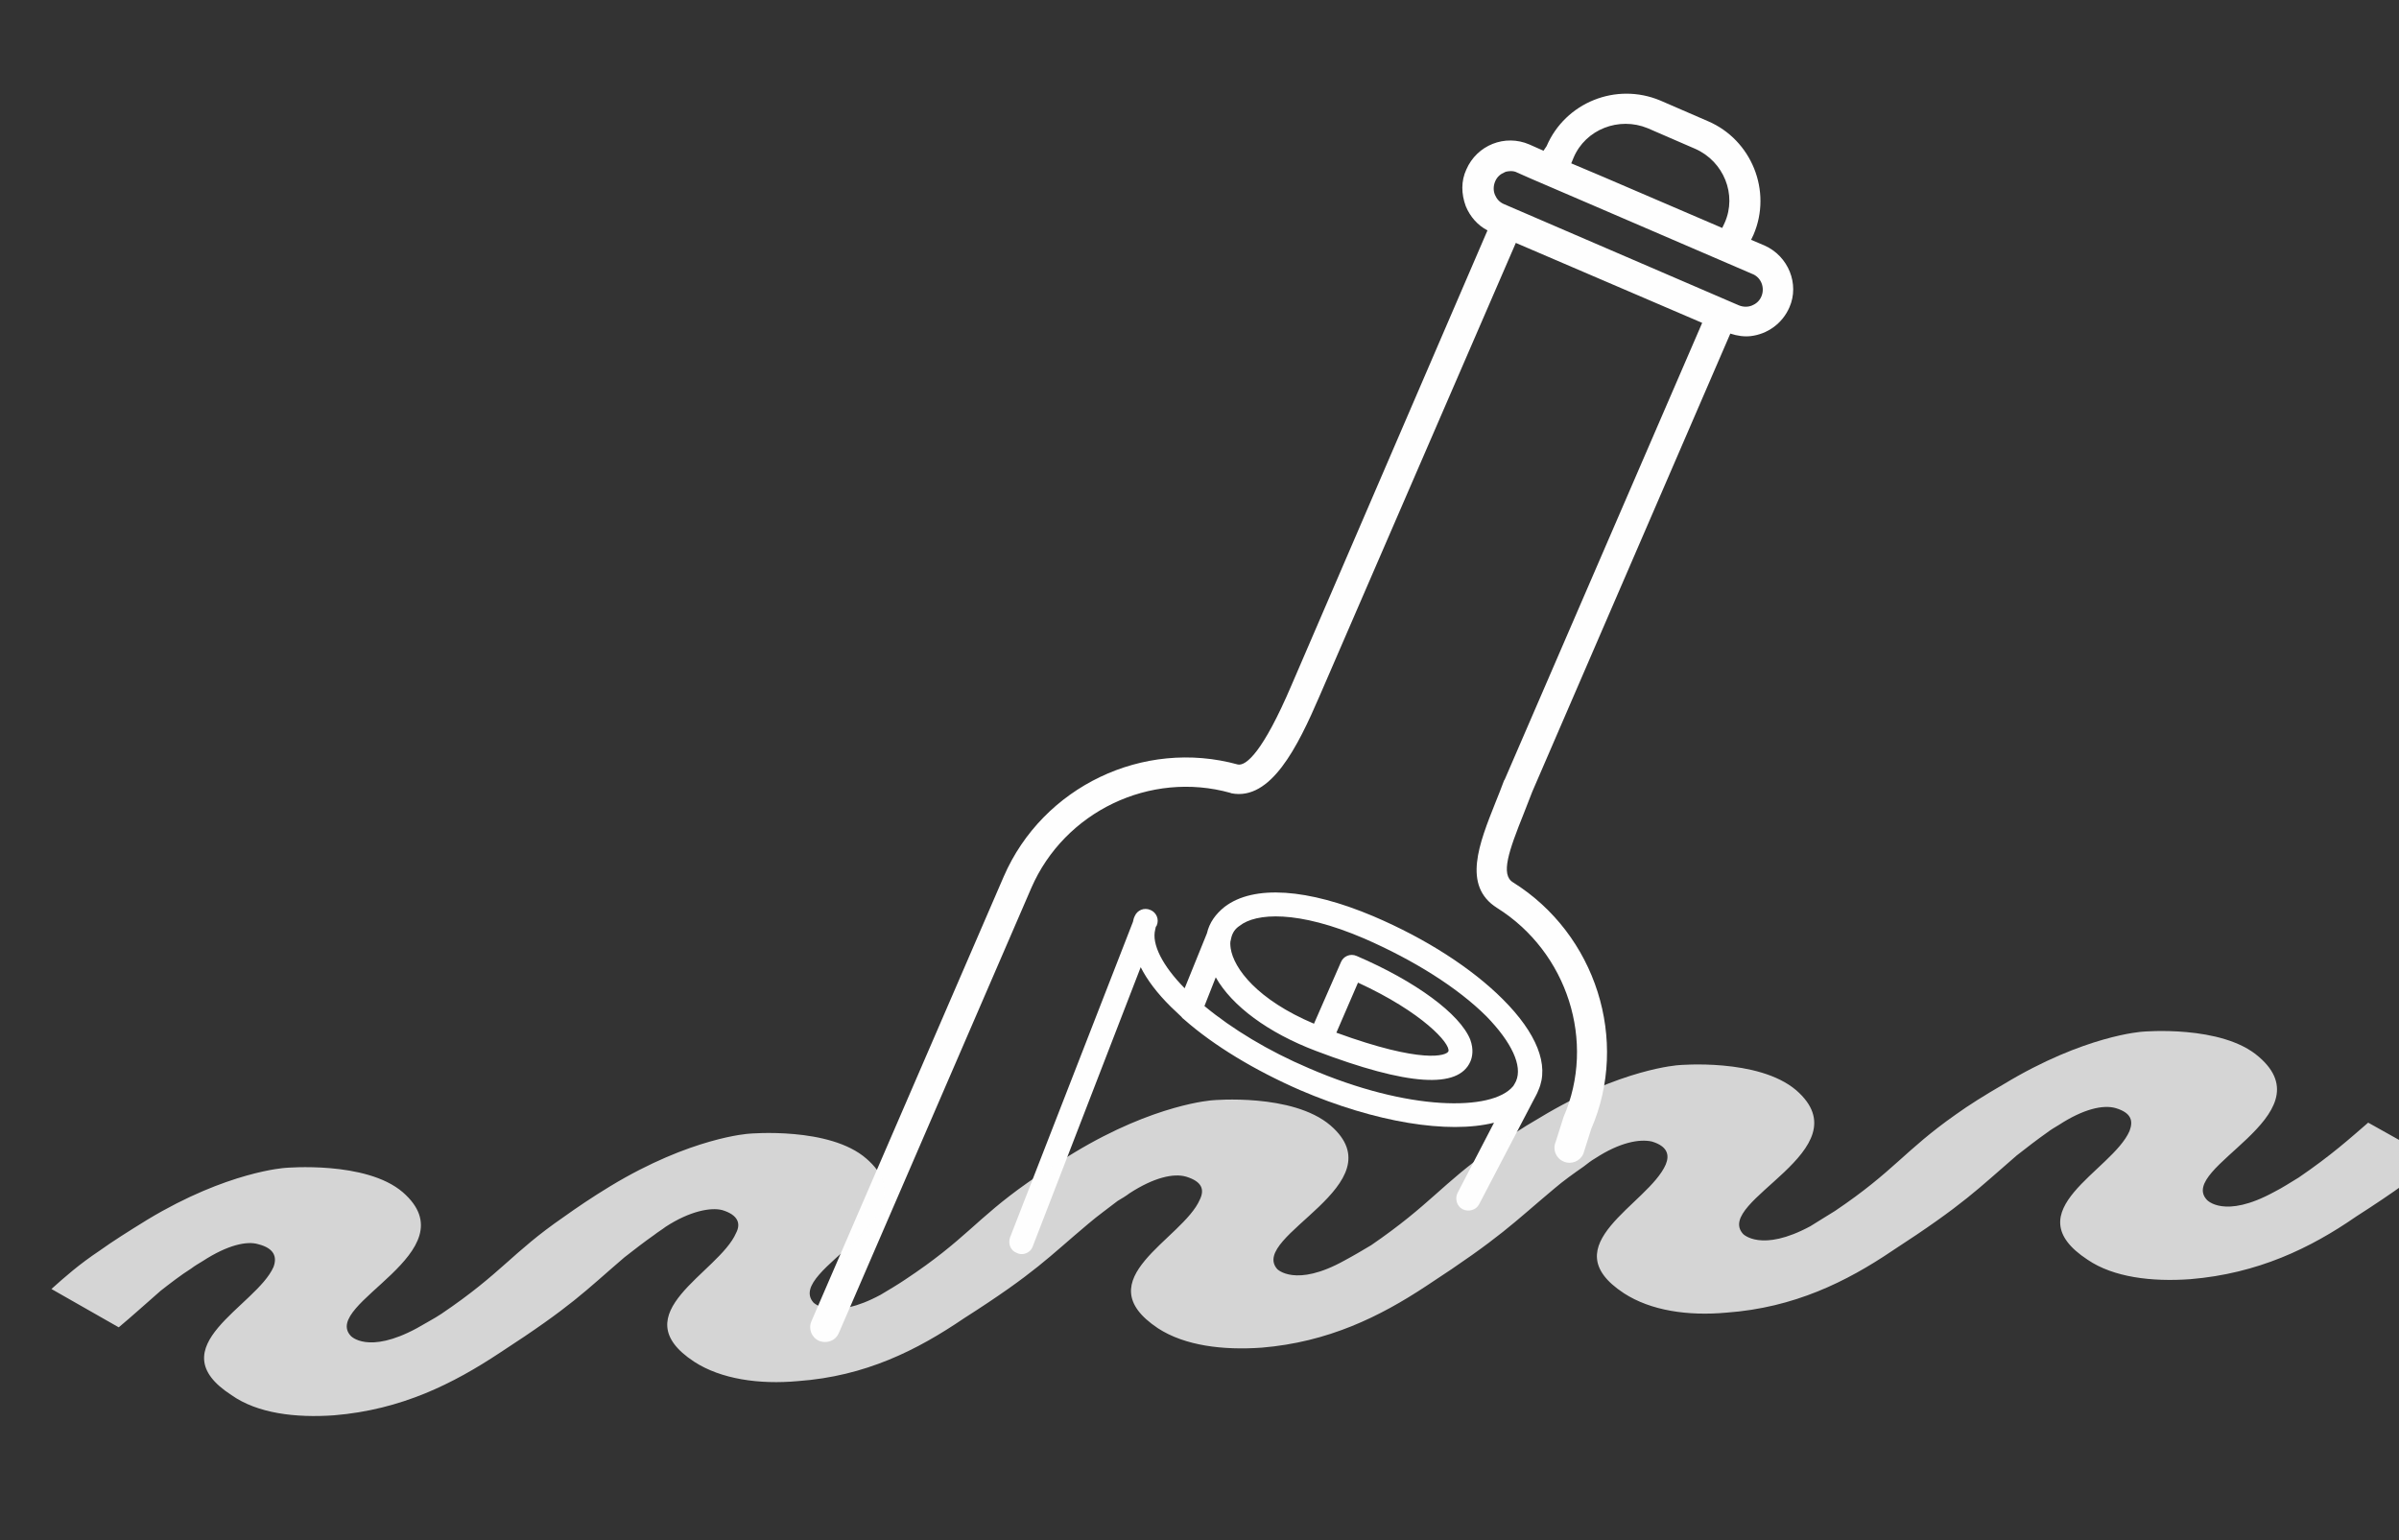 <svg width="95" height="61" viewBox="0 0 95 61" fill="none" xmlns="http://www.w3.org/2000/svg">
<rect x="0" y="0" width="95" height="61" fill="#333333" stroke="none"/>
<path d="M69.877 9.724L69.343 9.497L69.44 9.293C70.181 7.566 69.364 5.538 67.634 4.799L65.75 3.982C63.996 3.246 61.988 4.059 61.246 5.786L61.123 5.97L60.562 5.721C59.594 5.304 58.486 5.747 58.067 6.712C57.854 7.171 57.865 7.677 58.043 8.163C58.212 8.577 58.519 8.927 58.904 9.124L51.144 27.135C50.005 29.801 49.342 30.337 49.021 30.278C45.274 29.244 41.291 31.157 39.748 34.714L32.134 52.323C32 52.628 32.137 52.974 32.443 53.107C32.544 53.143 32.642 53.156 32.738 53.145C32.952 53.12 33.132 53.002 33.226 52.774L40.84 35.166C42.155 32.141 45.543 30.515 48.717 31.399L48.767 31.418C50.325 31.718 51.382 29.592 52.257 27.56L60.026 9.62L67.406 12.787L59.583 30.879L59.562 30.905C59.452 31.208 59.339 31.486 59.227 31.765C58.573 33.409 57.898 35.08 59.281 35.956C62.072 37.705 63.213 41.263 61.916 44.238L61.607 45.216C61.473 45.521 61.61 45.867 61.916 46C62.222 46.133 62.568 45.996 62.702 45.691L63.011 44.713C64.535 41.206 63.198 36.995 59.912 34.942C59.417 34.638 59.744 33.707 60.343 32.213C60.456 31.935 60.565 31.633 60.678 31.354L68.52 13.212C68.796 13.301 69.067 13.341 69.329 13.311C69.973 13.236 70.578 12.827 70.863 12.167C71.264 11.251 70.821 10.145 69.877 9.724ZM62.315 6.241C62.789 5.124 64.106 4.608 65.249 5.078L67.133 5.895C68.255 6.391 68.795 7.704 68.297 8.823L68.2 9.028L63.517 7.017L62.221 6.469L62.315 6.241ZM69.75 11.742C69.674 11.919 69.542 12.031 69.381 12.098C69.219 12.166 69.026 12.164 68.848 12.088L59.556 8.083C59.378 8.007 59.266 7.875 59.199 7.714C59.132 7.553 59.133 7.36 59.209 7.182C59.285 7.004 59.417 6.892 59.579 6.825C59.624 6.796 59.695 6.788 59.743 6.782C59.862 6.768 59.984 6.778 60.088 6.838L60.649 7.086L62.99 8.092L69.379 10.844C69.733 10.972 69.902 11.386 69.75 11.742Z" fill="#FEFEFE"/>
<path d="M60.922 43.173C61.362 42.181 60.851 40.913 59.511 39.574C58.279 38.343 56.475 37.178 54.389 36.288C51.795 35.191 49.649 35.032 48.495 35.914C48.141 36.197 47.891 36.539 47.795 36.961L46.913 39.139C46.036 38.252 45.596 37.386 45.747 36.814C45.744 36.79 45.765 36.764 45.763 36.74C45.76 36.716 45.781 36.689 45.802 36.663C45.917 36.408 45.789 36.134 45.56 36.04C45.305 35.925 45.03 36.053 44.936 36.281C44.896 36.358 44.881 36.433 44.865 36.507L40 49C39.909 49.252 40.014 49.529 40.266 49.621C40.343 49.66 40.417 49.675 40.513 49.664C40.68 49.645 40.836 49.53 40.89 49.379L45.172 38.304C45.424 38.806 45.824 39.338 46.371 39.877C46.507 40.006 46.643 40.135 46.779 40.264C46.808 40.309 46.834 40.33 46.888 40.372C48.073 41.416 49.685 42.386 51.469 43.167C54.472 44.457 57.354 44.916 59.163 44.464L57.722 47.238C57.604 47.469 57.688 47.773 57.919 47.89C58.15 48.008 58.455 47.924 58.573 47.693L60.707 43.608C60.785 43.454 60.867 43.324 60.922 43.173ZM60.034 42.818C60.016 42.868 59.974 42.922 59.934 42.999L59.913 43.025C59.086 44.014 55.774 44.015 51.828 42.304C50.225 41.623 48.794 40.753 47.696 39.843L48.144 38.706C48.783 39.837 50.213 40.901 52.11 41.62C55.753 43.004 57.75 43.133 58.227 42.04C58.303 41.862 58.365 41.565 58.222 41.172C57.814 40.158 56.068 38.866 53.726 37.861C53.471 37.746 53.196 37.874 53.102 38.102L52.033 40.543C49.795 39.598 48.852 38.357 48.734 37.551C48.72 37.432 48.706 37.313 48.743 37.212C48.74 37.188 48.761 37.162 48.758 37.138C48.808 36.939 48.91 36.782 49.09 36.665C49.732 36.156 51.386 36.035 54.033 37.173C55.994 38.03 57.715 39.108 58.864 40.252C59.854 41.271 60.301 42.208 60.034 42.818ZM52.92 40.898L53.777 38.916C56.331 40.09 57.444 41.335 57.358 41.635C57.282 41.812 56.329 42.141 52.92 40.898Z" fill="#FEFEFE"/>
<path fill-rule="evenodd" clip-rule="evenodd" d="M4.702 52.567C5.242 52.116 5.697 51.7 6.36 51.121C6.735 50.828 7.153 50.503 7.574 50.237C7.699 50.14 7.868 50.039 8.037 49.938C9.005 49.308 9.785 49.134 10.236 49.278C10.865 49.439 10.978 49.785 10.83 50.179C10.149 51.732 6.212 53.343 9.169 55.253C10.191 55.975 11.702 56.161 13.236 56.051C15.908 55.828 17.949 54.797 19.799 53.572C22.661 51.714 23.149 51.148 24.726 49.796C25.101 49.504 25.518 49.179 25.896 48.915C26.063 48.785 26.232 48.685 26.357 48.587C27.325 47.957 28.151 47.809 28.6 47.924C29.231 48.115 29.344 48.46 29.15 48.828C28.471 50.41 24.578 52.018 27.491 53.931C28.554 54.621 30.068 54.837 31.6 54.697C34.274 54.504 36.314 53.472 38.162 52.218C41.027 50.389 41.512 49.794 43.091 48.471C43.465 48.149 43.884 47.854 44.259 47.561C44.428 47.461 44.597 47.36 44.722 47.263C45.69 46.632 46.471 46.458 46.966 46.599C47.596 46.79 47.707 47.106 47.516 47.503C46.837 49.086 42.941 50.664 45.857 52.606C46.92 53.297 48.431 53.482 49.966 53.372C52.593 53.153 54.636 52.15 56.486 50.926C59.432 49.003 59.92 48.437 61.54 47.081C61.914 46.76 62.333 46.464 62.711 46.201C62.877 46.071 63.002 45.973 63.172 45.873C64.139 45.243 64.922 45.098 65.415 45.209C66.045 45.4 66.115 45.749 65.965 46.114C65.286 47.696 61.392 49.304 64.306 51.217C65.369 51.907 66.839 52.125 68.371 51.985C71.045 51.792 73.129 50.757 74.935 49.536C77.797 47.678 78.327 47.08 79.862 45.76C80.279 45.435 80.655 45.142 81.074 44.847C81.199 44.749 81.368 44.648 81.537 44.548C82.505 43.918 83.286 43.743 83.78 43.885C84.411 44.075 84.478 44.395 84.33 44.789C83.651 46.371 79.712 47.953 82.672 49.892C83.691 50.585 85.202 50.771 86.737 50.66C89.408 50.438 91.495 49.432 93.299 48.182C94.857 47.184 95.735 46.531 96.442 45.95L93.78 44.461C93.033 45.105 92.33 45.745 91.028 46.635C90.691 46.836 90.396 47.035 90.056 47.206C88.064 48.294 87.391 47.517 87.391 47.517C86.198 46.246 92.174 44.193 89.45 41.854C87.992 40.573 84.84 40.859 84.84 40.859C84.84 40.859 82.558 40.995 79.35 42.936C78.589 43.375 77.957 43.774 77.454 44.135C75.399 45.58 75.016 46.375 72.663 47.96C72.325 48.161 72.031 48.359 71.693 48.561C69.742 49.615 69.027 48.871 69.027 48.871C67.832 47.571 73.854 45.544 71.128 43.176C69.626 41.898 66.474 42.184 66.474 42.184C66.474 42.184 64.193 42.319 60.984 44.261C60.223 44.699 59.593 45.128 59.09 45.489C57.077 46.902 56.65 47.7 54.299 49.314C53.961 49.515 53.623 49.717 53.242 49.921C51.293 51.005 50.578 50.261 50.578 50.261C49.427 48.958 55.403 46.905 52.679 44.565C51.177 43.288 48.025 43.574 48.025 43.574C48.025 43.574 45.744 43.709 42.535 45.651C41.818 46.086 41.186 46.486 40.683 46.846C38.628 48.292 38.245 49.086 35.848 50.675C35.554 50.873 35.216 51.074 34.878 51.275C32.927 52.33 32.213 51.586 32.213 51.586C31.061 50.283 37.04 48.259 34.313 45.89C32.855 44.609 29.66 44.899 29.66 44.899C29.66 44.899 27.378 45.034 24.17 46.976C23.452 47.411 22.822 47.84 22.319 48.2C20.263 49.617 19.879 50.411 17.485 52.029C17.19 52.227 16.85 52.399 16.512 52.6C14.562 53.655 13.891 52.907 13.891 52.907C12.698 51.637 18.674 49.584 15.948 47.215C14.492 45.964 11.296 46.253 11.296 46.253C11.296 46.253 9.015 46.388 5.848 48.297C5.088 48.765 4.456 49.164 3.954 49.525C3.113 50.087 2.575 50.568 2.037 51.049L4.702 52.567Z" fill="#FEFEFE" fill-opacity="0.8"/>
</svg>
